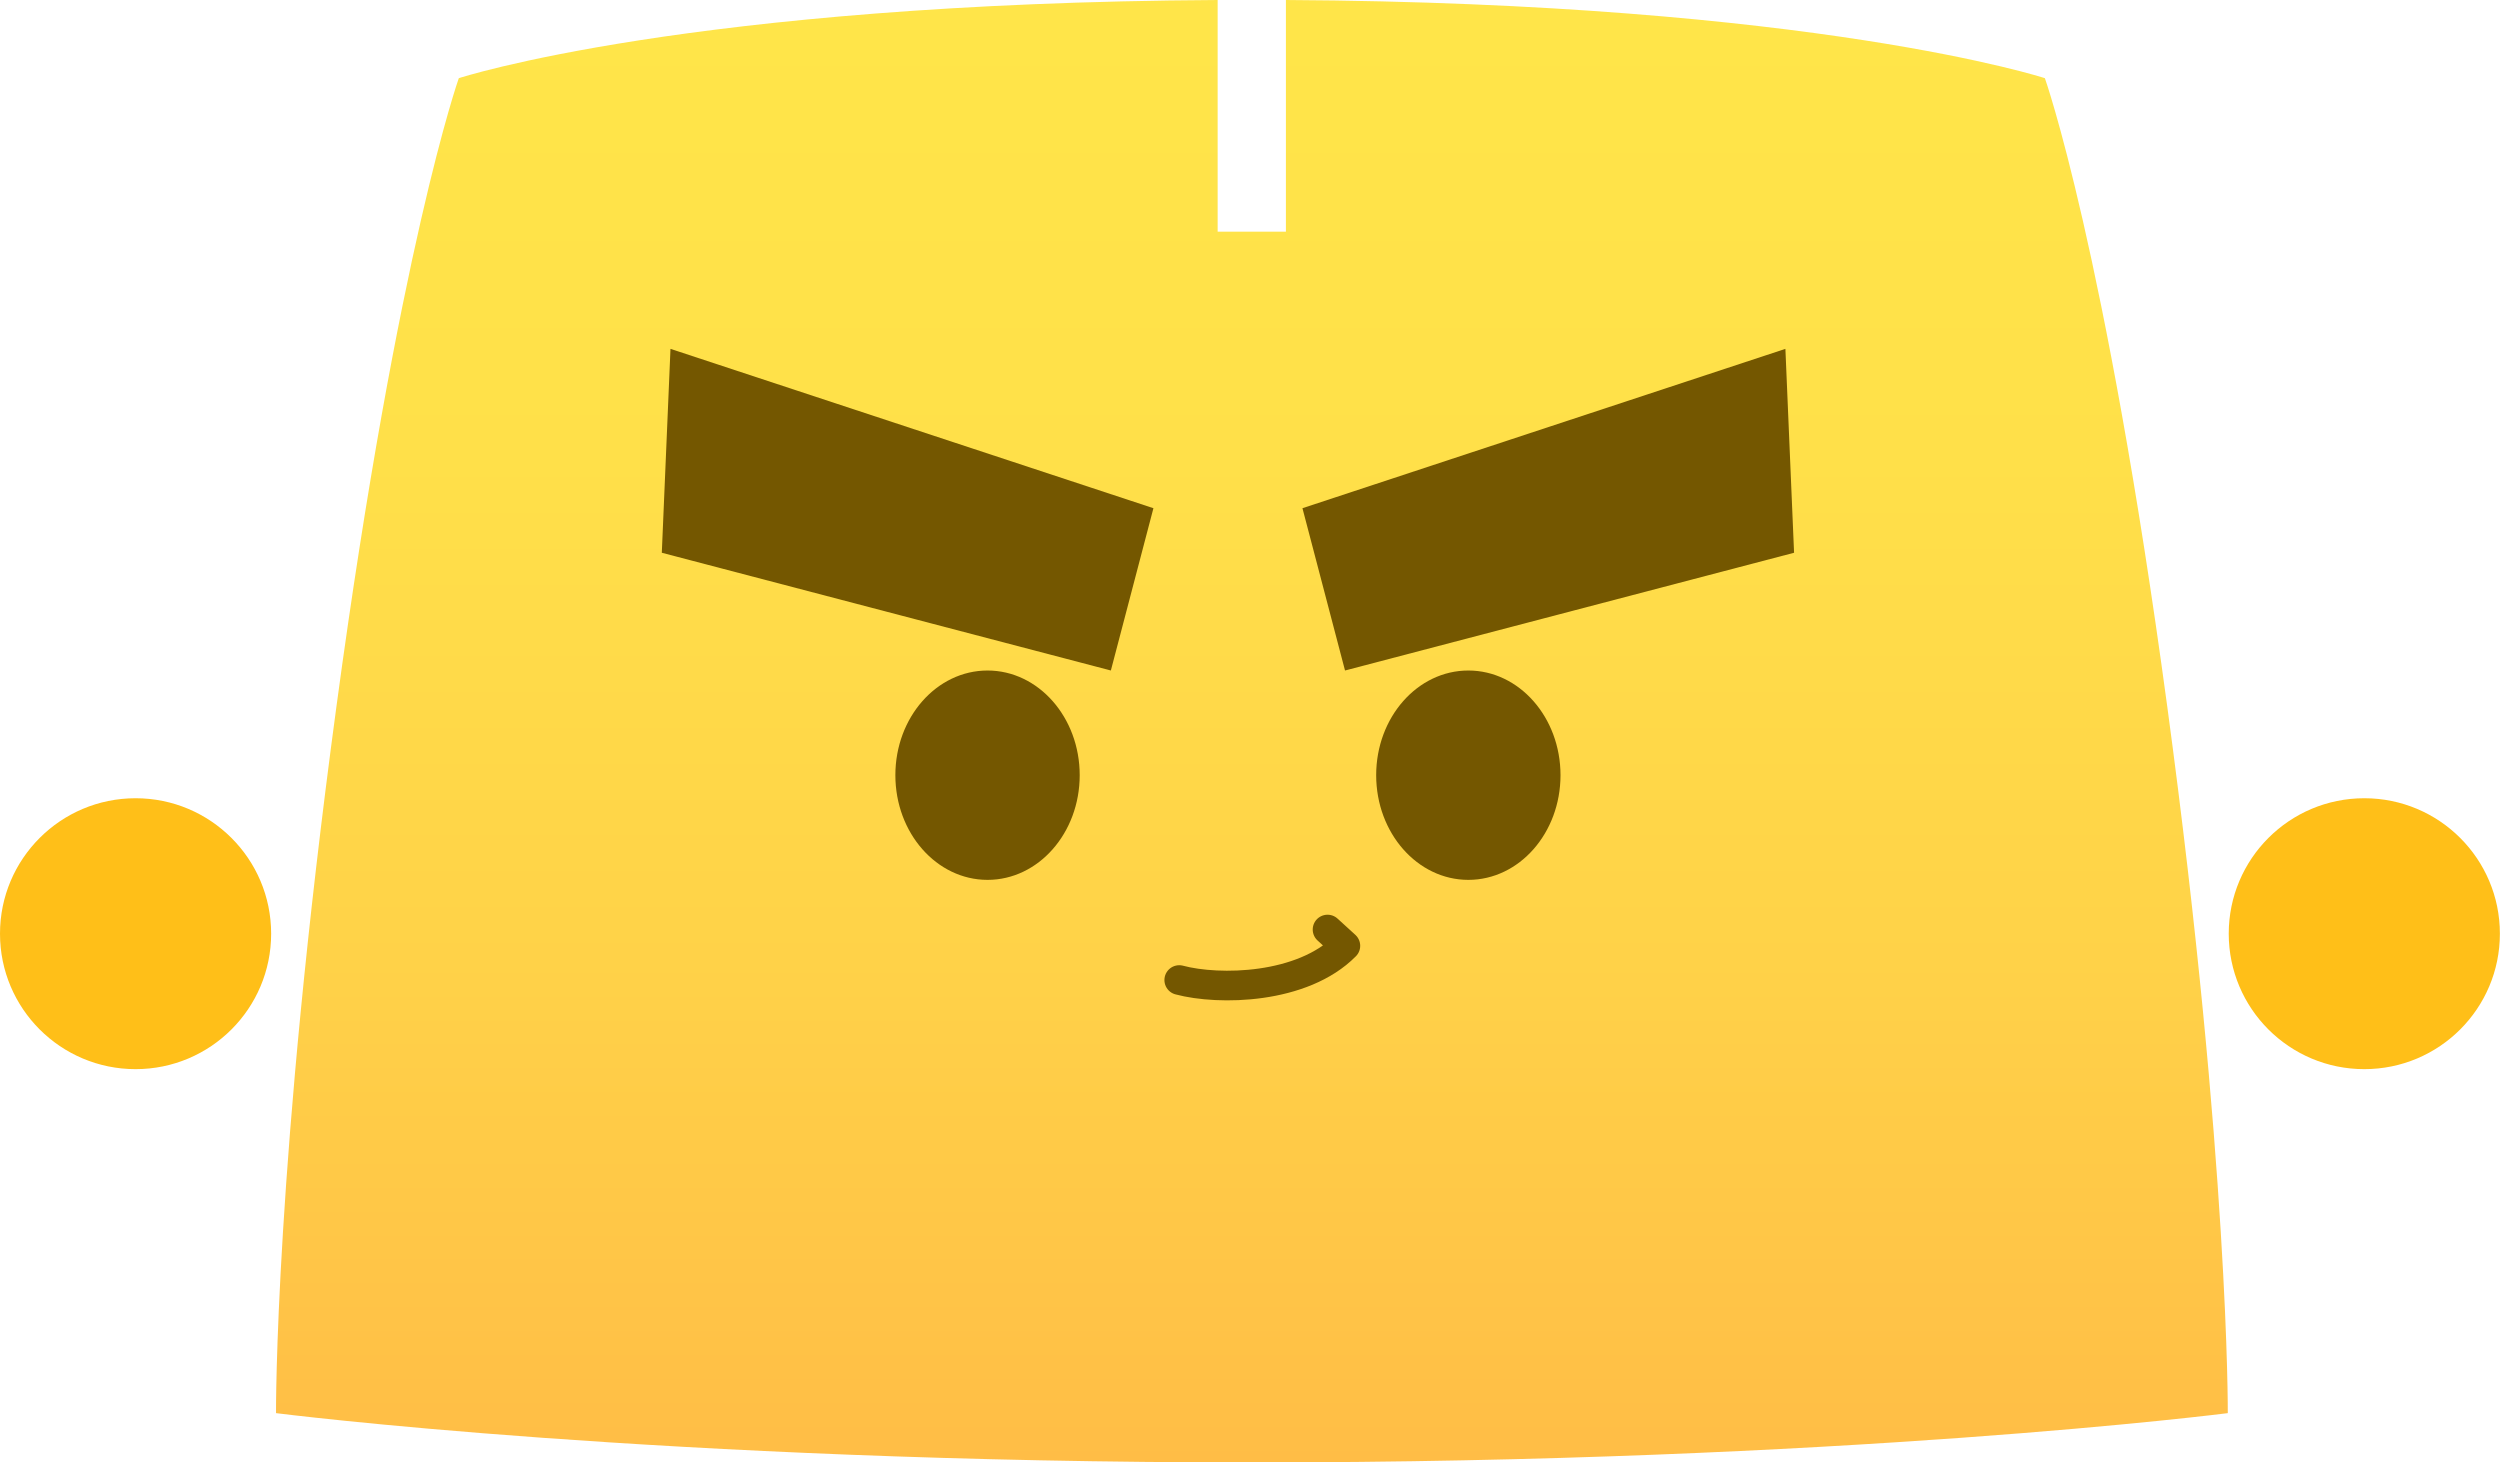 <svg width="253" height="148" viewBox="0 0 253 148" fill="none" xmlns="http://www.w3.org/2000/svg">
<path d="M219.326 71.499C213.056 25.132 206.942 7.912 206.942 7.912C206.942 7.912 183.75 0.313 130.134 0V23.448H123.226V0C69.622 0.313 46.431 7.912 46.431 7.912C46.431 7.912 40.317 25.12 34.047 71.499C27.776 117.866 27.933 143.01 27.933 143.01C27.933 143.01 66.938 148 126.692 148C186.446 148 225.452 143.01 225.452 143.01C225.452 143.01 225.596 117.866 219.326 71.499Z" fill="url(#paint0_linear)"/>
<path d="M112.419 67.855L66.975 55.939L67.853 35.305L116.727 51.43L112.419 67.855Z" fill="#745700"/>
<path d="M99.939 89.043C105.09 89.043 109.266 84.3 109.266 78.449C109.266 72.599 105.09 67.856 99.939 67.856C94.787 67.856 90.611 72.599 90.611 78.449C90.611 84.3 94.787 89.043 99.939 89.043Z" fill="#745700"/>
<path d="M136.116 67.855L181.56 55.939L180.682 35.305L131.808 51.43L136.116 67.855Z" fill="#745700"/>
<path d="M148.596 89.043C153.747 89.043 157.923 84.3 157.923 78.449C157.923 72.599 153.747 67.856 148.596 67.856C143.444 67.856 139.269 72.599 139.269 78.449C139.269 84.3 143.444 89.043 148.596 89.043Z" fill="#745700"/>
<path d="M119.339 99.18C123.347 100.25 131.807 100.118 136.152 95.717L134.347 94.069" stroke="#745700" stroke-width="3" stroke-miterlimit="10" stroke-linecap="round" stroke-linejoin="round"/>
<path d="M13.72 108.198C21.297 108.198 27.44 102.061 27.44 94.49C27.44 86.919 21.297 80.782 13.72 80.782C6.143 80.782 0 86.919 0 94.49C0 102.061 6.143 108.198 13.72 108.198Z" fill="#FFBF18"/>
<path d="M239.268 108.198C246.845 108.198 252.988 102.061 252.988 94.49C252.988 86.919 246.845 80.782 239.268 80.782C231.69 80.782 225.548 86.919 225.548 94.49C225.548 102.061 231.69 108.198 239.268 108.198Z" fill="#FFBF18"/>
<defs>
<linearGradient id="paint0_linear" x1="126.685" y1="0" x2="126.685" y2="147.997" gradientUnits="userSpaceOnUse">
<stop offset="0.015" stop-color="#FFE549"/>
<stop offset="0.314" stop-color="#FFE049"/>
<stop offset="0.657" stop-color="#FFD248"/>
<stop offset="1" stop-color="#FFBD46"/>
</linearGradient>
</defs>
</svg>
